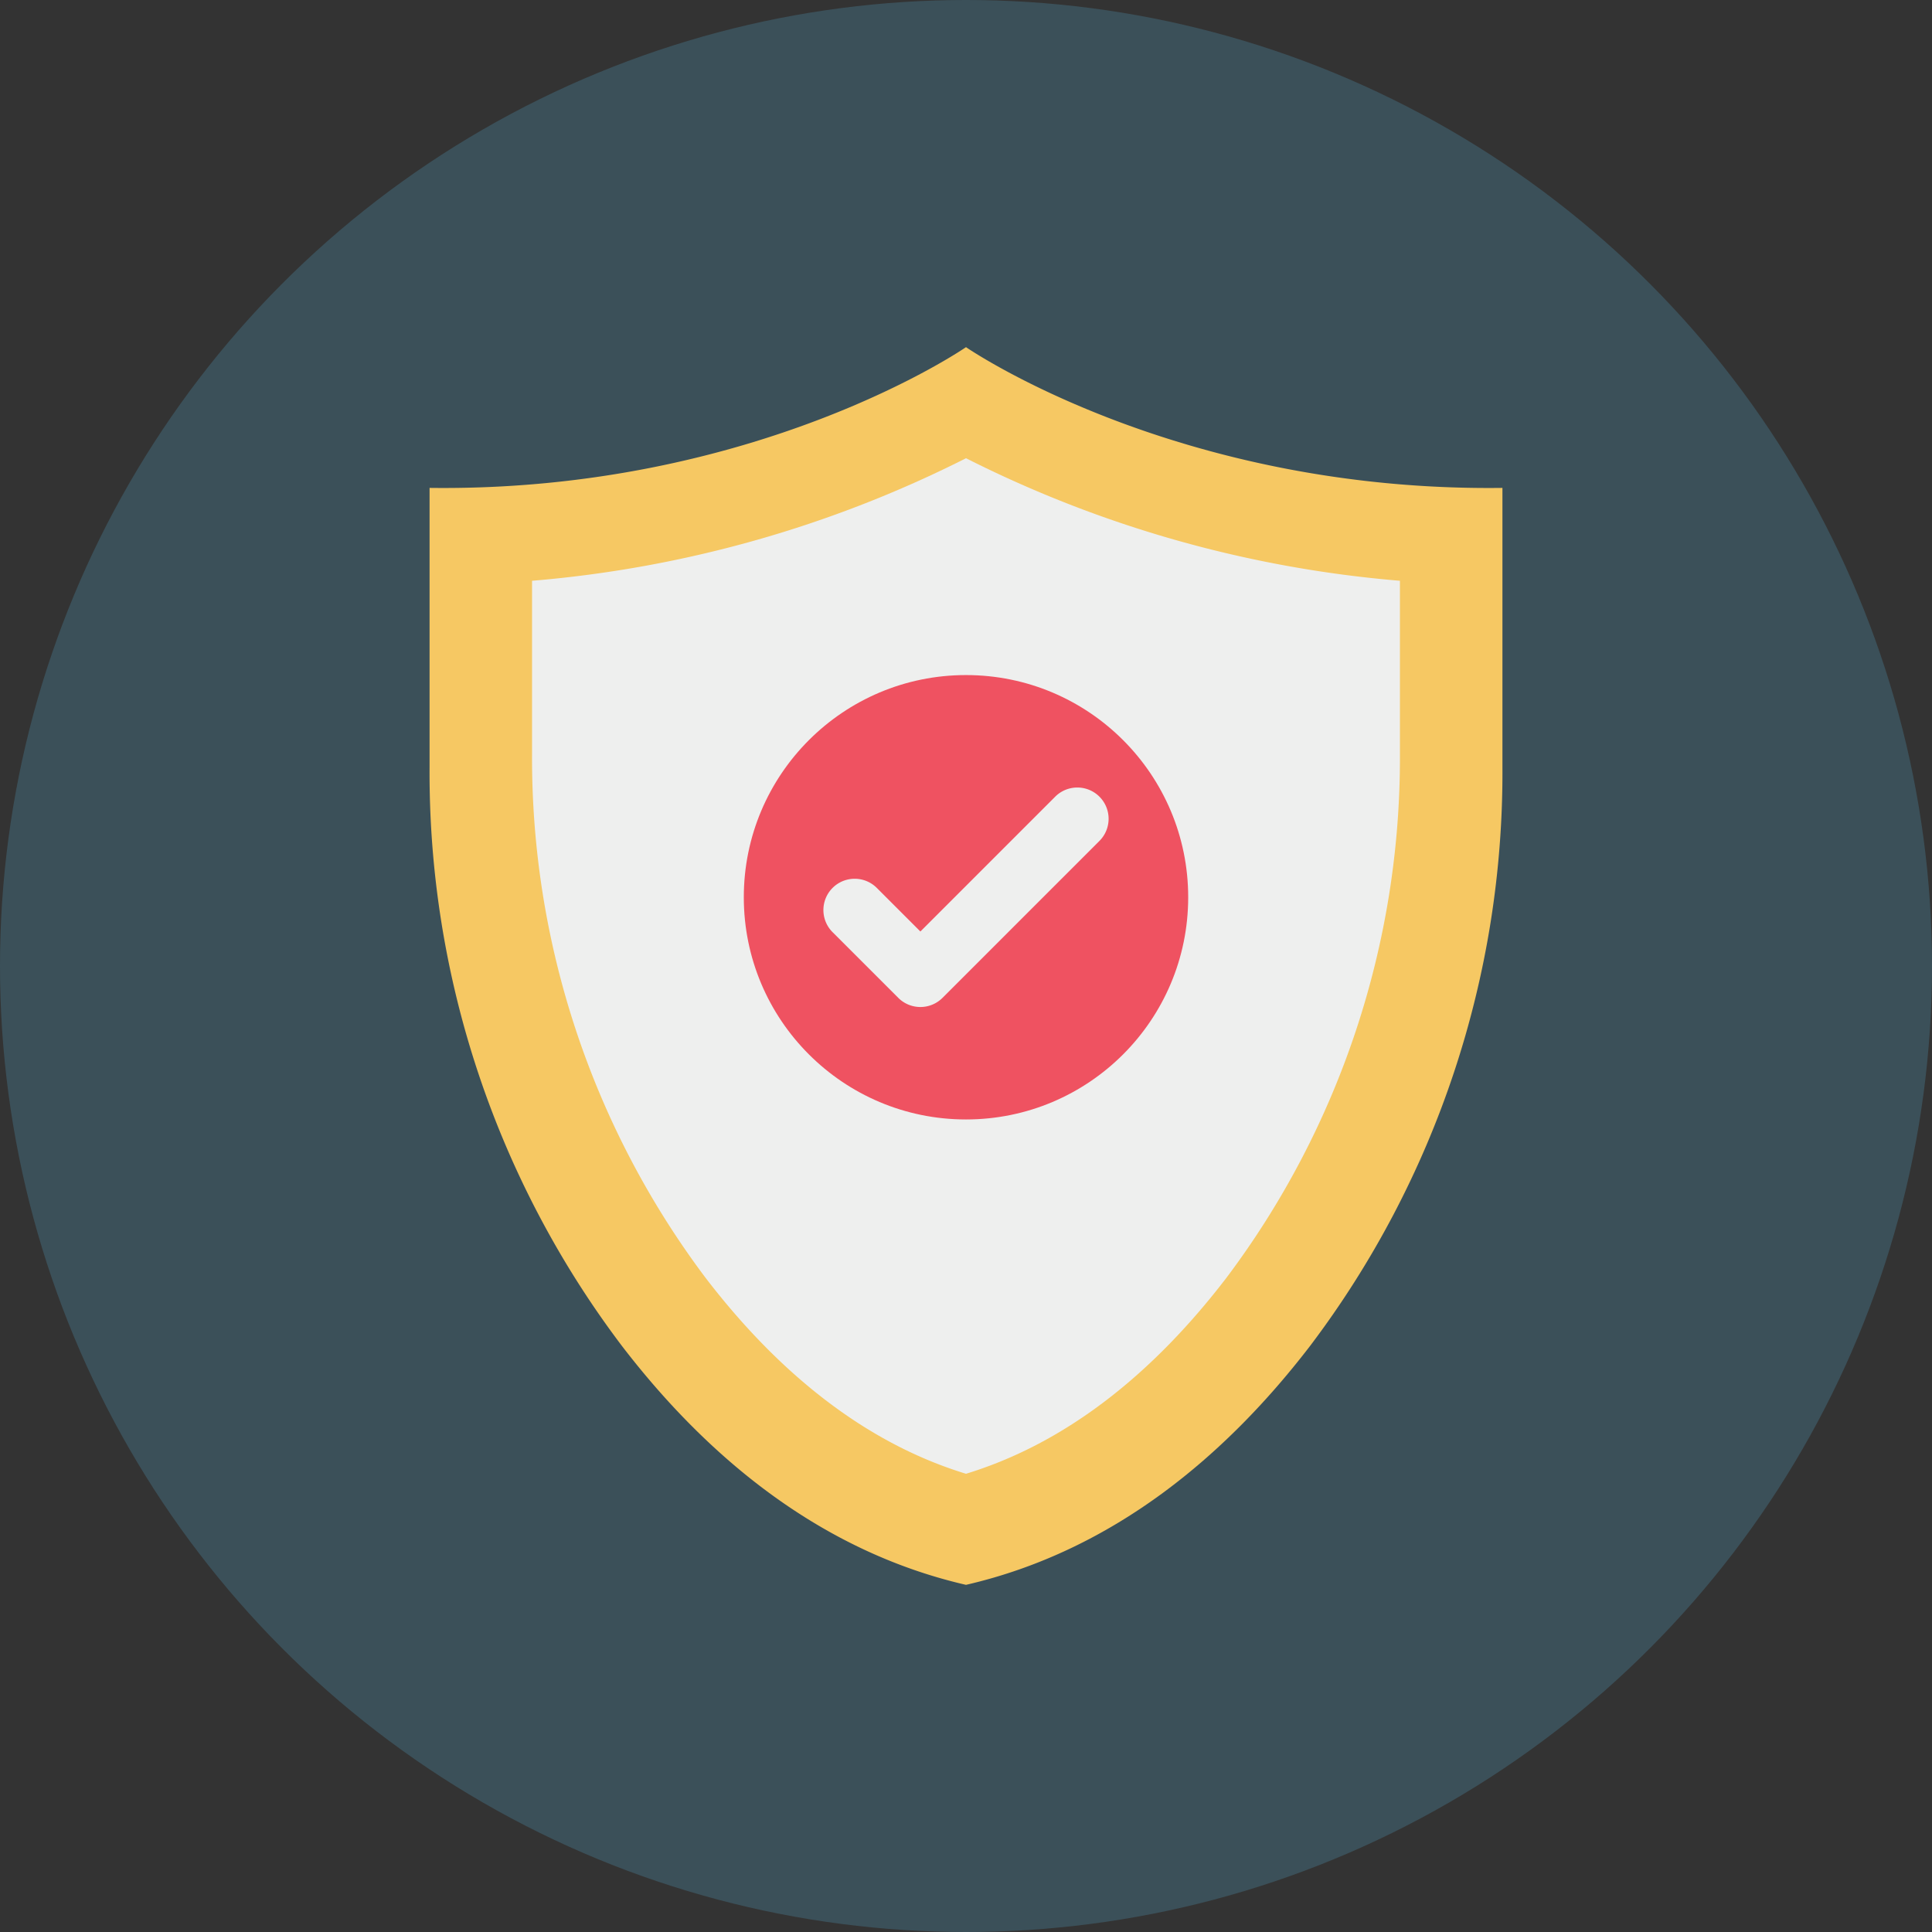 <?xml version="1.0"?>
<svg xmlns="http://www.w3.org/2000/svg" viewBox="0 0 128 128" width="512" height="512"><rect x="0" y="0" width="128" height="128" fill="#333333" stroke="none"/><g id="Circle_Grid" data-name="Circle Grid"><circle cx="64" cy="64" r="64" fill="#3b5059"/></g><g id="icon"><path d="M99.54,32.325V50.838A62.937,62.937,0,0,1,86.811,89.152C81.334,96.295,73.868,102.725,64,105c-9.868-2.275-17.334-8.705-22.811-15.848A62.937,62.937,0,0,1,28.46,50.838V32.325C50.114,32.6,64,23,64,23S77.886,32.6,99.54,32.325Z" fill="#f6c863"/><path d="M64,97.641c-6.329-1.933-12.124-6.291-17.25-12.976a57.279,57.279,0,0,1-11.5-34.711V38.478A78.091,78.091,0,0,0,64,30.359a78.1,78.1,0,0,0,28.748,8.118V49.953a57.278,57.278,0,0,1-11.5,34.713C76.124,91.35,70.329,95.707,64,97.641Z" fill="#eeefee"/><circle cx="64" cy="59.446" r="14.721" fill="#ef5261"/><path d="M60.978,66.717a2.071,2.071,0,0,1-1.465-.607L55.16,61.758a2.072,2.072,0,1,1,2.931-2.931l2.887,2.887,8.932-8.932a2.072,2.072,0,1,1,2.931,2.931l-10.4,10.4A2.071,2.071,0,0,1,60.978,66.717Z" fill="#eeefee"/></g></svg>
